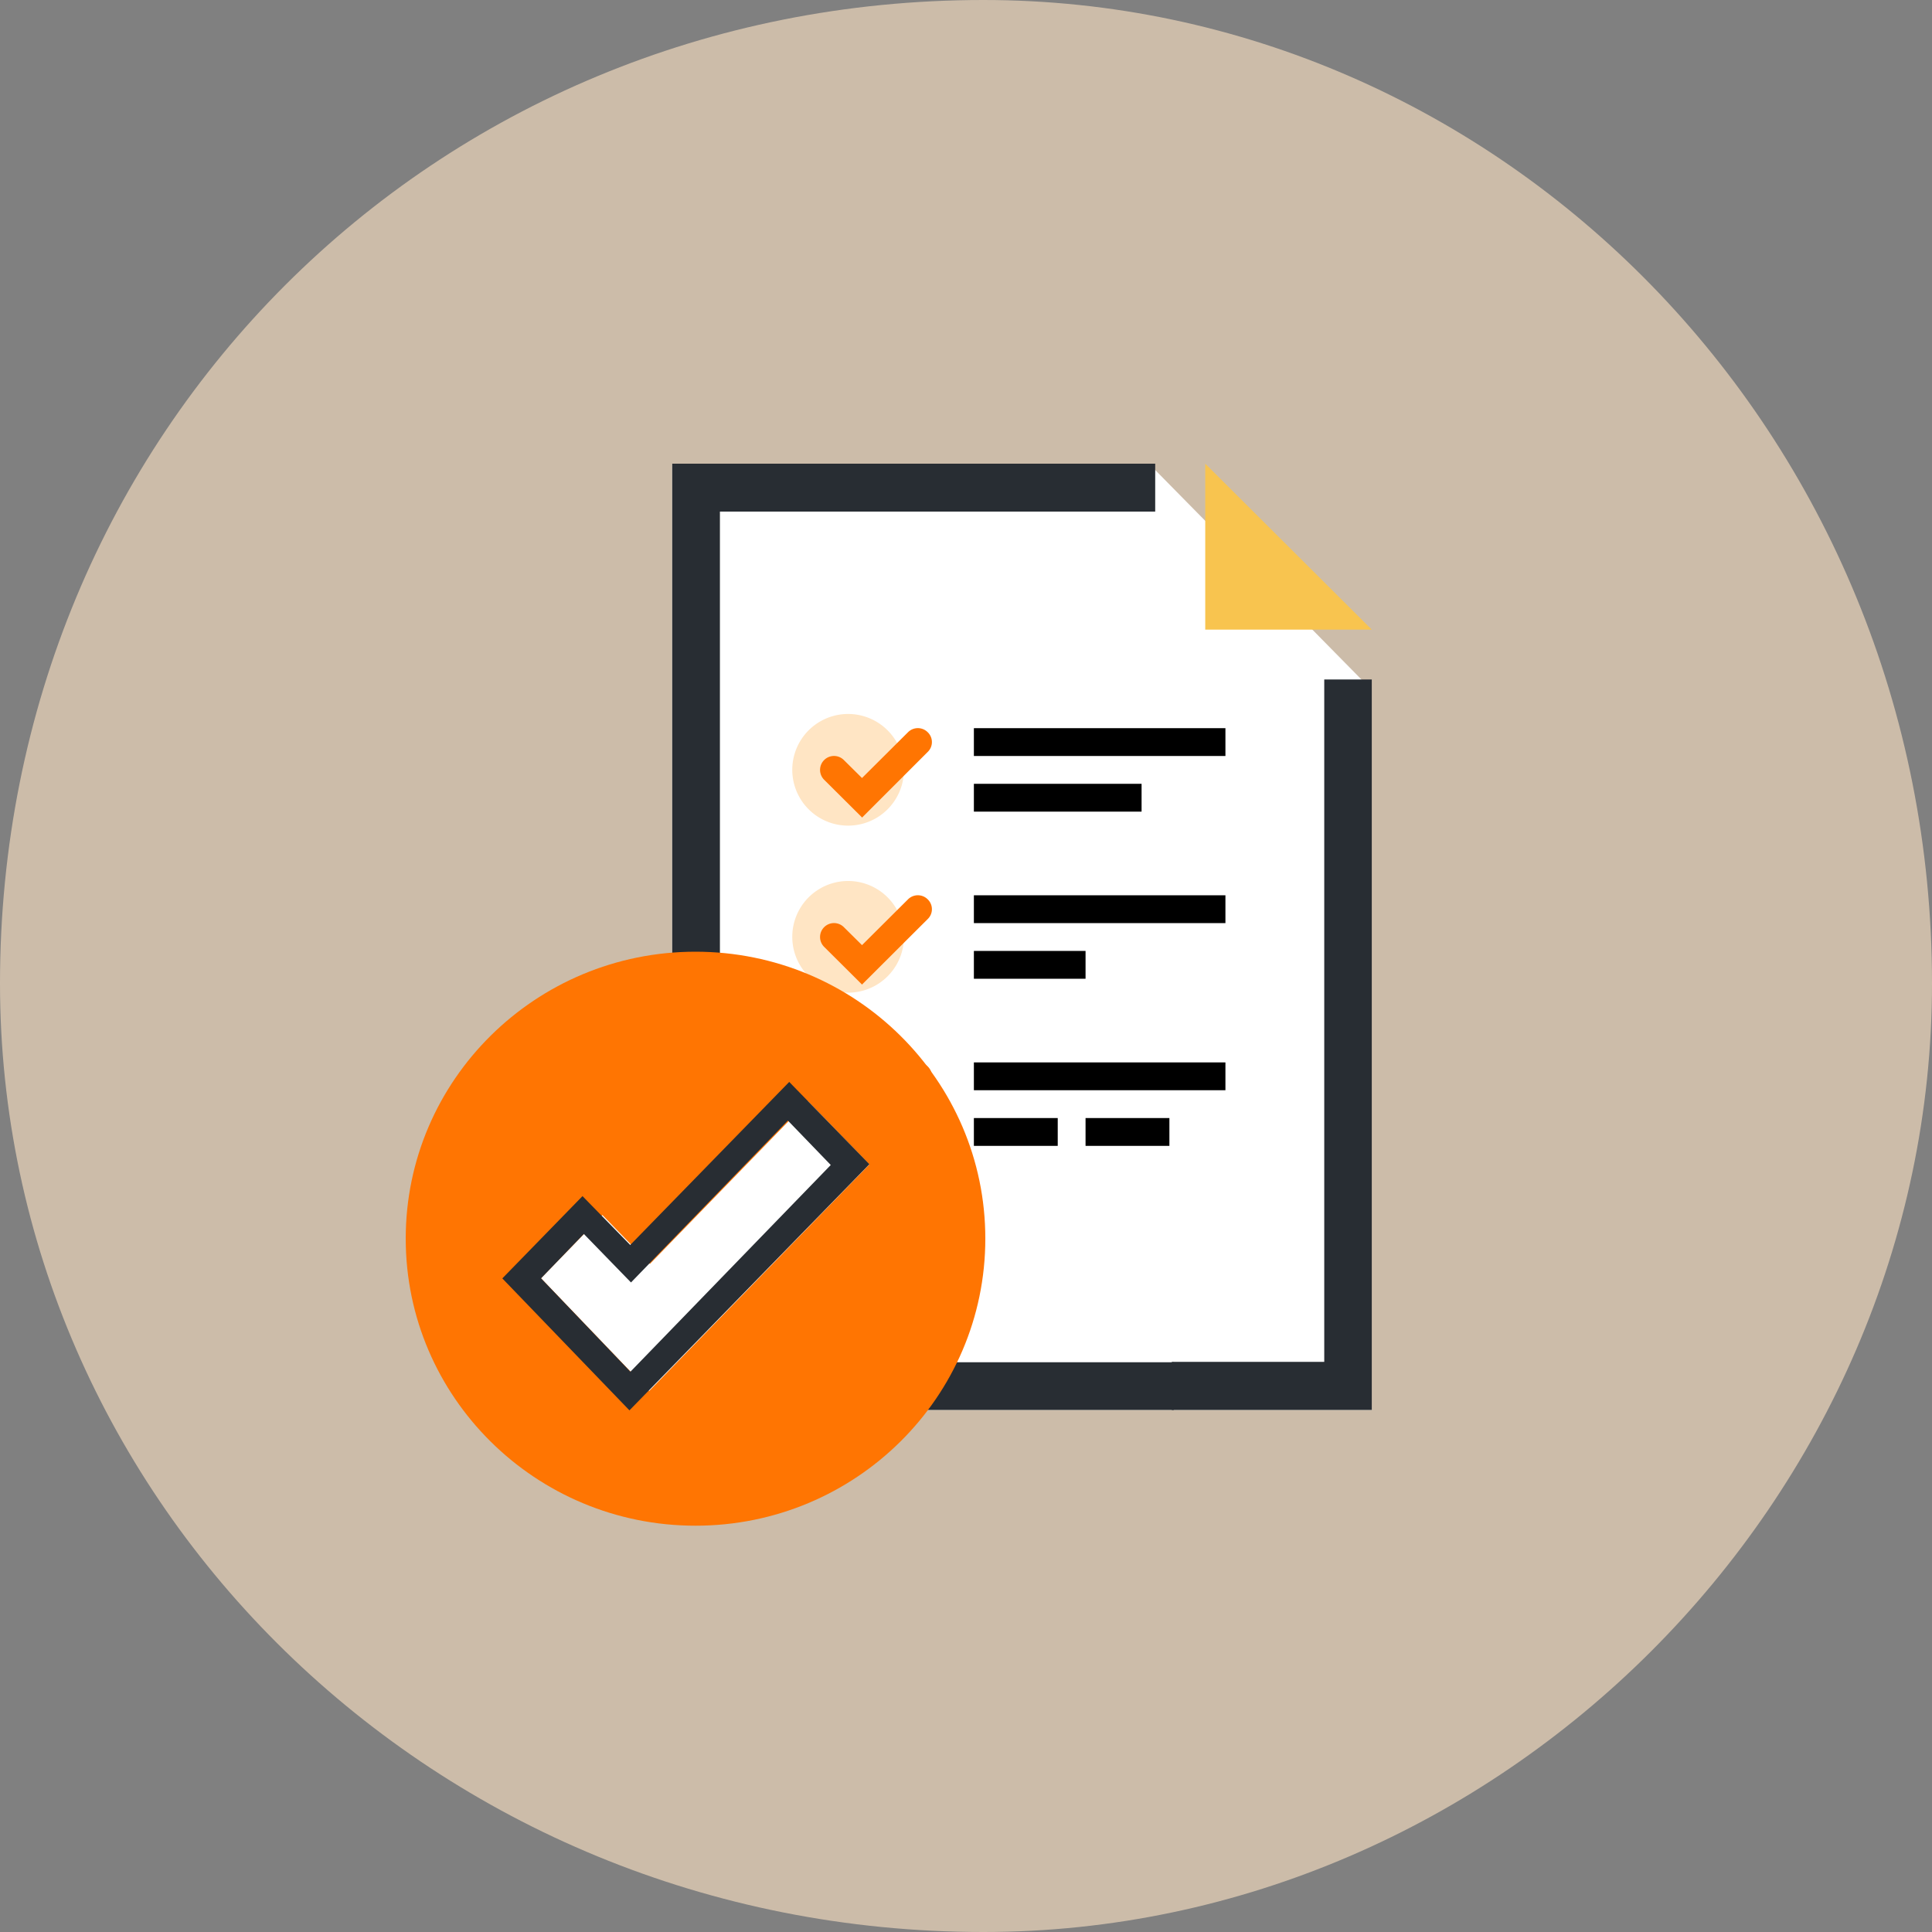 <svg xmlns="http://www.w3.org/2000/svg" width="100" height="100" viewBox="0 0 100 100">
    <rect x="0" y="0" width="100" height="100" fill="#808080" stroke="none"/>
    <g fill="none" fill-rule="evenodd">
        <path fill="#FFE5C4" d="M0 50.9C0 22.4 22.39 0 50.9 0 77.62 0 100 22.39 100 50.9c0 26.71-22.39 49.1-49.1 49.1C22.4 100 0 77.61 0 50.9z" opacity=".6"/>
        <polygon fill="#FFF" points="34.79 72.98 71 72.98 71 35.71 59.47 24 34.79 24"/>
        <g transform="translate(34.793 24)">
            <polyline fill="#FFF" points="25.86 47.27 35.34 47.27 35.34 22.4 35.34 11.17"/>
            <polygon fill="#282D33" points="33.75 11.17 33.75 46.49 25.86 46.49 25.86 48.98 36.21 48.98 36.21 11.17"/>
            <polygon fill="#282D33" points="0 0 0 48.98 25.96 48.98 25.96 46.51 2.47 46.51 2.47 2.48 25 2.48 25 0"/>
            <polygon fill="#F8C44F" points="27.59 8.59 36.21 8.59 27.59 0"/>
        </g>
        <g transform="translate(40.828 36.89)">
            <path fill="#FFE5C4" d="M5.96 2.96a2.89 2.89 0 1 1-5.78-.01 2.89 2.89 0 0 1 5.78.01"/>
            <path fill="#FF7502" d="M3.79 5.42L1.83 3.47a.72.72 0 0 1 0-1.02.72.72 0 0 1 1.02 0l.94.93 2.38-2.37a.72.72 0 0 1 1.02 0c.29.28.29.74 0 1.02l-3.4 3.4z"/>
            <path fill="#FFE5C4" d="M5.96 11.6a2.89 2.89 0 1 1-5.78 0 2.89 2.89 0 0 1 5.78 0"/>
            <path fill="#FF7502" d="M3.79 14.07l-1.96-1.95a.72.72 0 0 1 0-1.02.72.72 0 0 1 1.02 0l.94.93 2.38-2.37a.72.72 0 0 1 1.02 0c.29.28.29.74 0 1.02l-3.4 3.39z"/>
            <path fill="#FFE5C4" d="M5.96 20.26a2.89 2.89 0 1 1-5.78-.01 2.89 2.89 0 0 1 5.78 0"/>
            <path fill="#FF7502" d="M3.79 22.72l-1.96-1.95a.72.72 0 0 1 0-1.02.72.72 0 0 1 1.02 0l.94.93 2.38-2.37a.72.72 0 0 1 1.02 0c.29.28.29.73 0 1.02l-3.4 3.39z"/>
            <polygon fill="#000" points="9.58 2.24 22.6 2.24 22.6 .8 9.58 .8"/>
            <polygon fill="#000" points="9.58 5.12 18.26 5.12 18.26 3.68 9.58 3.68"/>
            <polygon fill="#000" points="9.58 10.89 22.6 10.89 22.6 9.45 9.58 9.45"/>
            <polygon fill="#000" points="9.58 13.77 15.36 13.77 15.36 12.33 9.58 12.33"/>
            <polygon fill="#000" points="9.58 19.54 22.6 19.54 22.6 18.1 9.58 18.1"/>
            <polygon fill="#000" points="9.58 22.42 13.92 22.42 13.92 20.98 9.58 20.98"/>
            <polygon fill="#000" points="15.36 22.42 19.7 22.42 19.7 20.98 15.36 20.98"/>
        </g>
        <path fill="#FF7502" d="M51 64.11c0 8.2-6.72 14.86-15 14.86-8.28 0-15-6.66-15-14.86s6.72-14.85 15-14.85c8.28 0 15 6.65 15 14.85"/>
        <polygon fill="#FFF" points="45 60.27 41.82 57 33.64 65.42 31.18 62.89 28 66.16 33.6 72"/>
        <path fill="#282D33" d="M28 66.16L32.63 71 43 60.3 40.78 58l-8.12 8.38-2.44-2.51-2.22 2.3zM32.58 73L26 66.17l4.15-4.26 2.47 2.53L40.85 56 45 60.26 32.58 73z"/>
    </g>
</svg>
